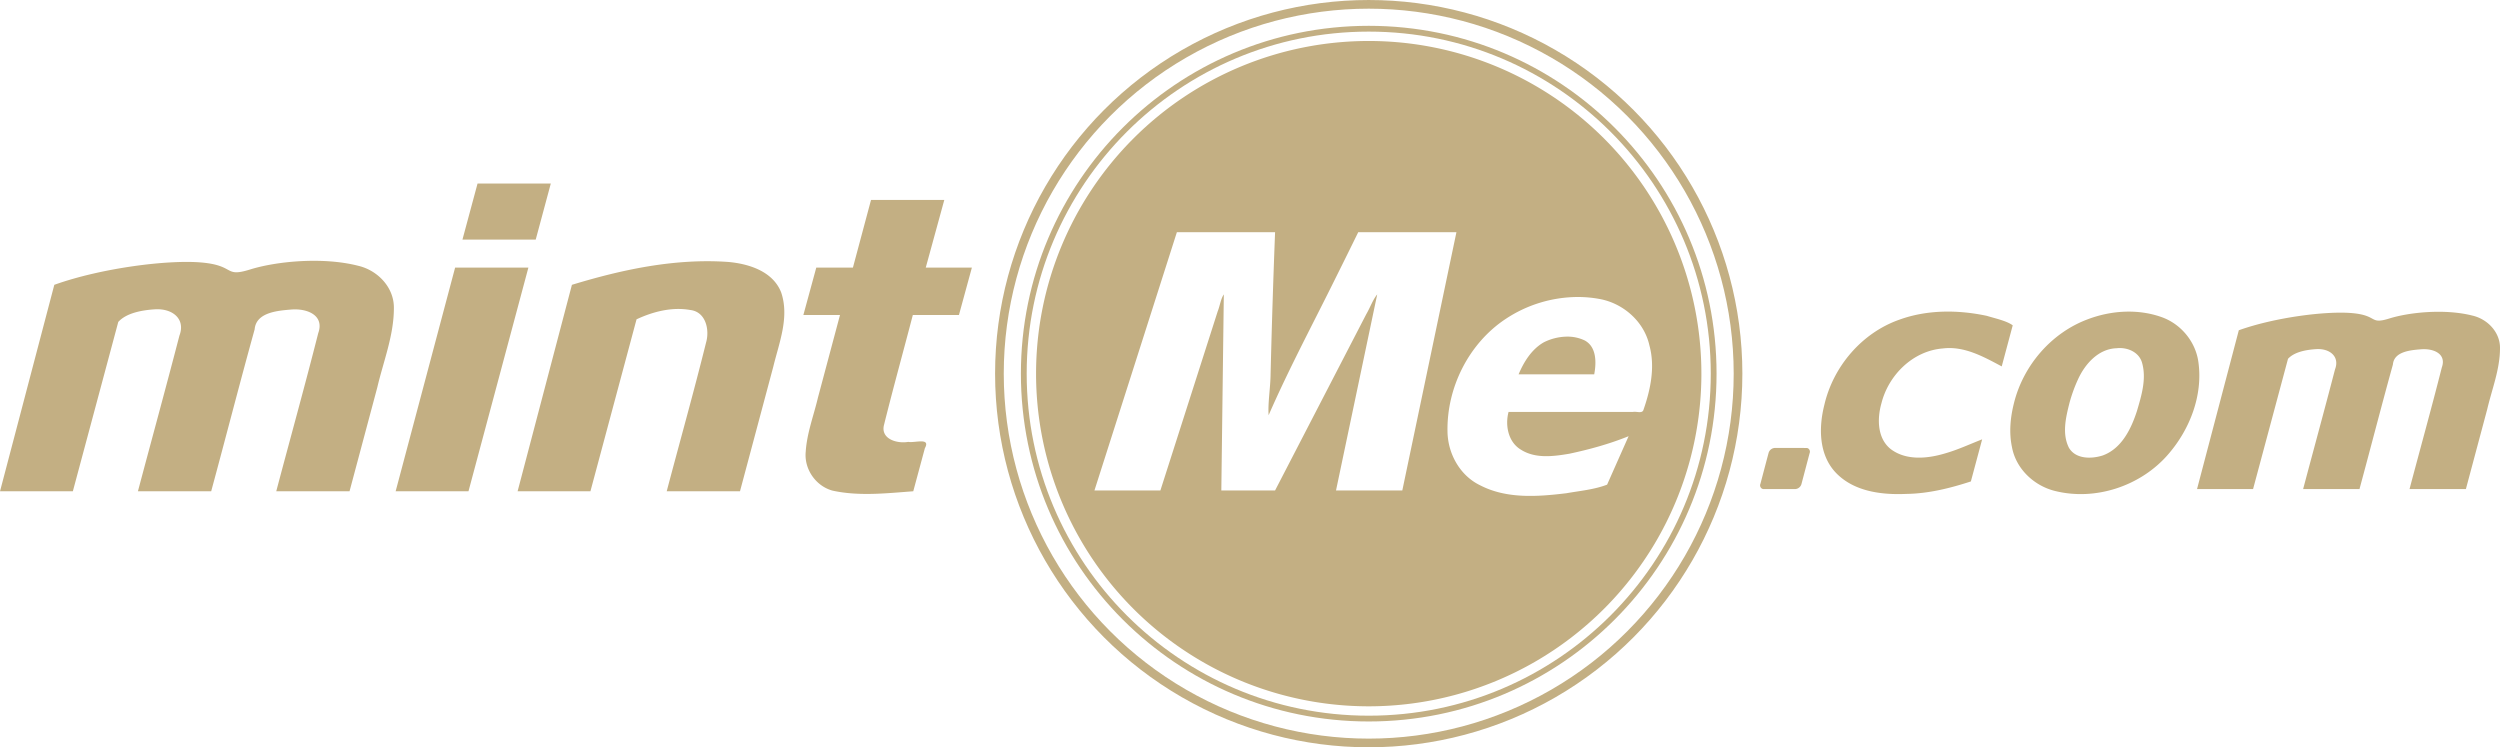 <svg xmlns="http://www.w3.org/2000/svg" width="720" height="215.218" viewBox="0 0 190.5 56.943">
    <g transform="translate(-26.66 -165.532)">
        <circle r="28.141" cy="194.004" cx="130.957" fill="none" stroke="#c3af83" stroke-width=".661"/>
        <circle cx="130.957" cy="194.004" r="26.284" fill="none" stroke="#c3af83" stroke-width=".441"/>
        <path d="M130.957 168.655a25.349 25.349 0 00-25.349 25.349 25.349 25.349 0 0025.35 25.349 25.349 25.349 0 0025.348-25.35 25.349 25.349 0 00-25.349-25.348zm-14.619 14.571h7.483a748.538 748.538 0 00-.342 10.813c-.01 1.028-.216 2.197-.15 3.132 1.562-3.577 3.407-7.016 5.133-10.514a546.4 546.4 0 001.695-3.431h7.483l-4.124 19.678h-5.052l3.14-14.938c-.337.405-.547 1.022-.835 1.509l-6.948 13.429h-4.096l.19-14.938c-.231.327-.3.881-.468 1.296l-4.365 13.642h-5.025l6.281-19.678zm30.541 4.937c.545 0 1.09.047 1.627.144 1.815.313 3.43 1.707 3.839 3.545.445 1.62.095 3.341-.447 4.893-.084.337-.542.114-.808.178h-9.478c-.276 1.038-.02 2.315.96 2.885 1.093.687 2.469.502 3.675.298 1.536-.327 3.056-.746 4.514-1.336-.547 1.23-1.093 2.462-1.639 3.693-.986.377-2.063.47-3.1.653-2.188.267-4.565.445-6.59-.612-1.516-.735-2.435-2.382-2.471-4.053-.076-3.364 1.612-6.732 4.402-8.596a10 10 0 015.516-1.692zm-.845 3.02a4.05 4.05 0 00-1.753.442c-.913.53-1.502 1.476-1.904 2.432h5.762c.171-.892.187-2.102-.734-2.588a3.056 3.056 0 00-1.37-.286zM61.34 185.923h5.583l-4.565 17.044h-5.55zm6.142-2.135h-5.583l1.15-4.27h5.582zM70.24 187.236c3.832-1.169 7.849-2.024 11.876-1.746 1.58.133 3.435.705 4.068 2.321.643 1.893-.152 3.826-.602 5.673l-2.535 9.484h-5.583c.995-3.777 2.057-7.537 2.997-11.327.285-.974-.013-2.347-1.2-2.487-1.396-.248-2.831.12-4.096.71l-3.514 13.103h-5.549l4.138-15.73zM99.73 189.535h-3.513c-.725 2.785-1.497 5.56-2.19 8.352-.3 1.101.998 1.468 1.84 1.316.493.098 1.732-.36 1.267.486l-.884 3.278c-2.042.151-4.133.393-6.154-.05-1.28-.35-2.174-1.647-2.04-2.971.09-1.413.61-2.75.932-4.12l1.679-6.29h-2.791l.984-3.613h2.792l1.38-5.156h5.583l-1.413 5.156h3.515l-.986 3.612zM161.07 202.799c-.208.018-.35-.215-.267-.397.209-.79.416-1.58.627-2.37a.525.525 0 01.544-.366c.783.001 1.566-.002 2.35.002.198.007.304.235.226.405-.208.786-.414 1.574-.624 2.36a.525.525 0 01-.544.366h-2.313zM170.02 196.281c-.326 1.167-.315 2.666.725 3.48 1.198.897 2.85.715 4.196.301.947-.275 1.841-.696 2.759-1.052l-.86 3.208c-1.594.518-3.24.929-4.926.95-1.891.083-4.007-.182-5.377-1.629-1.29-1.371-1.299-3.432-.862-5.155.679-2.933 2.864-5.493 5.72-6.494 2.125-.77 4.473-.757 6.662-.29.637.196 1.515.381 1.972.722l-.838 3.13c-1.382-.736-2.86-1.568-4.487-1.368-2.28.179-4.146 2.028-4.684 4.197zM180.129 196.23c.714-2.858 2.844-5.336 5.617-6.369 1.775-.674 3.81-.809 5.615-.17 1.498.524 2.632 1.907 2.824 3.485.331 2.492-.649 5.038-2.26 6.92-2.09 2.468-5.618 3.65-8.76 2.825-1.566-.42-2.901-1.703-3.194-3.326-.235-1.113-.12-2.27.158-3.364zm4.22.026c-.276 1.096-.572 2.338-.033 3.401.522.873 1.715.855 2.572.581 1.439-.523 2.165-2.02 2.607-3.384.346-1.175.739-2.45.393-3.67-.23-.837-1.143-1.21-1.945-1.116-1.397.044-2.424 1.218-2.956 2.41-.263.573-.473 1.17-.639 1.778zM197.257 190.698c2.756-.988 6.692-1.485 8.658-1.305 1.966.18 1.281.886 2.816.407 1.536-.48 4.251-.749 6.326-.22 1.157.265 2.13 1.28 2.103 2.505-.005 1.592-.612 3.094-.972 4.627l-1.627 6.087h-4.295c.818-3.089 1.676-6.169 2.46-9.265.375-1.036-.624-1.466-1.59-1.386-.791.065-2.051.165-2.136 1.159-.875 3.157-1.69 6.33-2.547 9.492h-4.295c.808-3.041 1.64-6.077 2.431-9.123.372-.97-.396-1.607-1.442-1.54-.763.048-1.665.214-2.141.738l-2.662 9.925h-4.27l3.183-12.101zM30.798 187.235c3.583-1.284 8.7-1.932 11.256-1.697 2.556.234 1.666 1.152 3.662.529 1.996-.623 5.526-.973 8.224-.286 1.504.344 2.769 1.664 2.734 3.257-.006 2.07-.796 4.022-1.264 6.015l-2.115 7.914h-5.584c1.063-4.016 2.178-8.02 3.198-12.045.488-1.348-.81-1.906-2.066-1.802-1.03.085-2.667.214-2.778 1.506-1.138 4.105-2.197 8.23-3.312 12.341H37.17c1.051-3.954 2.134-7.901 3.162-11.86.483-1.261-.515-2.09-1.876-2.004-.991.063-2.165.279-2.783.96l-3.461 12.904h-5.55l4.137-15.732z" fill="#c3af83"/>
    </g>
</svg>
